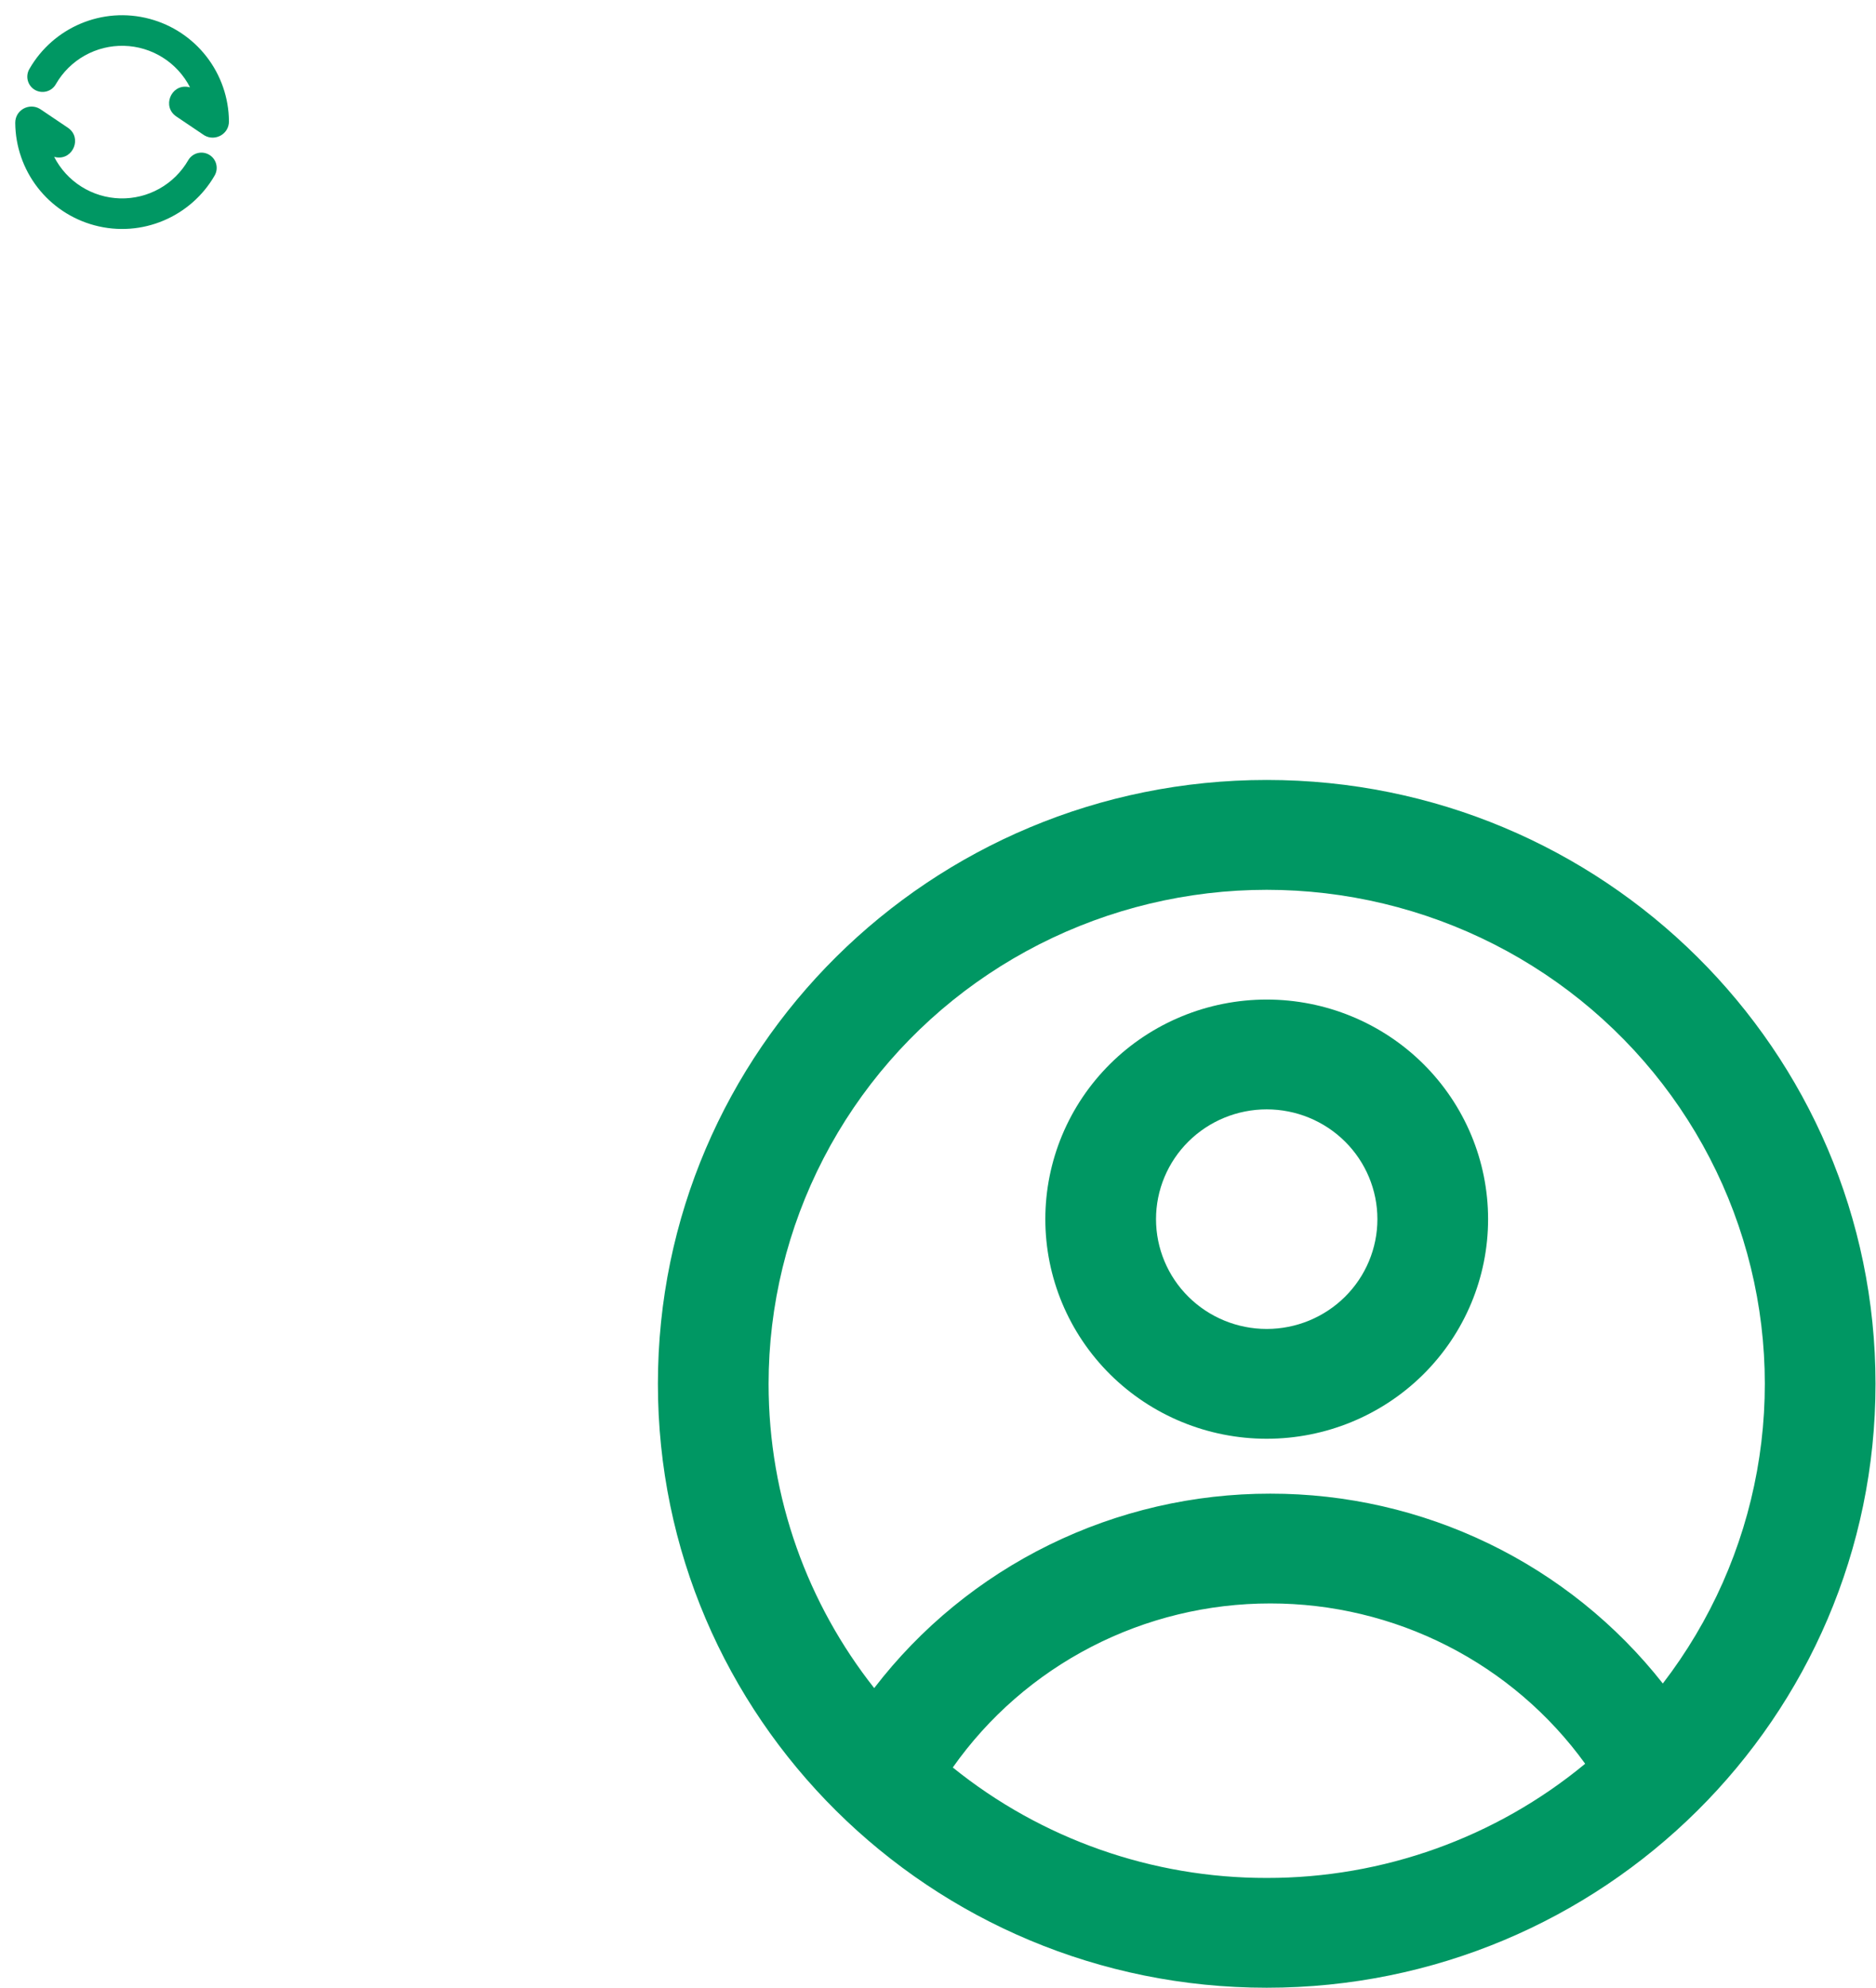 <svg width="185" height="196" viewBox="0 0 185 196" fill="none" xmlns="http://www.w3.org/2000/svg">
<path fill-rule="evenodd" clip-rule="evenodd" d="M146.747 120.215C146.747 125.957 144.447 131.465 140.353 135.526C136.259 139.586 130.706 141.868 124.916 141.868C119.125 141.868 113.572 139.586 109.478 135.526C105.384 131.465 103.084 125.957 103.084 120.215C103.084 114.472 105.384 108.964 109.478 104.903C113.572 100.843 119.125 98.561 124.916 98.561C130.706 98.561 136.259 100.843 140.353 104.903C144.447 108.964 146.747 114.472 146.747 120.215ZM135.831 120.215C135.831 123.086 134.681 125.84 132.634 127.87C130.587 129.9 127.811 131.041 124.916 131.041C122.02 131.041 119.244 129.9 117.197 127.87C115.15 125.84 114 123.086 114 120.215C114 117.343 115.15 114.589 117.197 112.559C119.244 110.529 122.02 109.388 124.916 109.388C127.811 109.388 130.587 110.529 132.634 112.559C134.681 114.589 135.831 117.343 135.831 120.215Z" fill="#009763"/>
<path fill-rule="evenodd" clip-rule="evenodd" d="M124.915 76.908C91.758 76.908 64.878 103.568 64.878 136.454C64.878 169.34 91.758 196 124.915 196C158.072 196 184.952 169.34 184.952 136.454C184.952 103.568 158.072 76.908 124.915 76.908ZM75.794 136.454C75.794 147.768 79.685 158.183 86.208 166.454C90.788 160.488 96.697 155.654 103.473 152.327C110.25 149.001 117.709 147.274 125.27 147.281C132.733 147.274 140.099 148.956 146.807 152.2C153.514 155.444 159.387 160.164 163.978 166C168.707 159.848 171.891 152.668 173.266 145.054C174.642 137.439 174.17 129.609 171.889 122.212C169.608 114.814 165.583 108.062 160.149 102.513C154.714 96.964 148.025 92.779 140.636 90.303C133.247 87.828 125.369 87.132 117.655 88.276C109.942 89.419 102.613 92.368 96.276 96.878C89.939 101.388 84.777 107.33 81.215 114.212C77.653 121.094 75.795 128.718 75.794 136.454ZM124.915 185.174C113.639 185.19 102.703 181.343 93.958 174.282C97.478 169.284 102.163 165.204 107.615 162.387C113.066 159.571 119.123 158.103 125.27 158.107C131.34 158.102 137.324 159.534 142.724 162.283C148.124 165.032 152.785 169.02 156.32 173.914C147.507 181.204 136.391 185.19 124.915 185.174Z" fill="#009763"/>
<g clip-path="url(#clip0_93_1257)">
<path d="M1.503 12.122C1.493 10.851 2.855 10.129 3.89 10.712L4.003 10.782L6.69 12.592C8.119 13.555 7.23 15.748 5.587 15.517L5.449 15.492L5.34 15.467C5.957 16.672 6.887 17.688 8.033 18.408C9.178 19.129 10.497 19.527 11.85 19.562C13.202 19.596 14.54 19.265 15.72 18.604C16.901 17.942 17.881 16.975 18.559 15.804C18.658 15.632 18.789 15.482 18.946 15.362C19.102 15.241 19.281 15.153 19.472 15.101C19.663 15.05 19.862 15.037 20.058 15.062C20.254 15.088 20.443 15.152 20.615 15.251C20.786 15.35 20.936 15.481 21.057 15.638C21.177 15.794 21.266 15.973 21.317 16.164C21.368 16.355 21.381 16.554 21.356 16.75C21.33 16.946 21.266 17.135 21.168 17.307C18.843 21.34 14.025 23.479 9.313 22.216C7.087 21.619 5.117 20.309 3.706 18.486C2.296 16.663 1.522 14.428 1.503 12.122ZM2.914 6.775C5.238 2.74 10.056 0.602 14.767 1.863C16.994 2.46 18.963 3.77 20.374 5.593C21.785 7.416 22.559 9.652 22.577 11.957C22.587 13.228 21.226 13.95 20.19 13.368L20.077 13.298L17.39 11.487C15.961 10.525 16.85 8.332 18.493 8.564L18.631 8.589L18.739 8.612C18.122 7.407 17.192 6.392 16.046 5.671C14.901 4.951 13.582 4.553 12.229 4.519C10.876 4.485 9.539 4.816 8.359 5.477C7.178 6.139 6.198 7.106 5.52 8.278C5.425 8.454 5.295 8.61 5.138 8.736C4.981 8.861 4.8 8.954 4.607 9.009C4.413 9.064 4.211 9.079 4.011 9.054C3.812 9.03 3.619 8.965 3.445 8.865C3.271 8.764 3.119 8.63 2.998 8.47C2.876 8.31 2.788 8.127 2.739 7.932C2.689 7.737 2.679 7.534 2.709 7.335C2.739 7.137 2.809 6.946 2.914 6.775Z" fill="#009763"/>
</g>
<defs>
<clipPath id="clip0_93_1257">
<rect width="24" height="24" fill="white" transform="scale(1.003)"/>
</clipPath>
</defs>
</svg>

